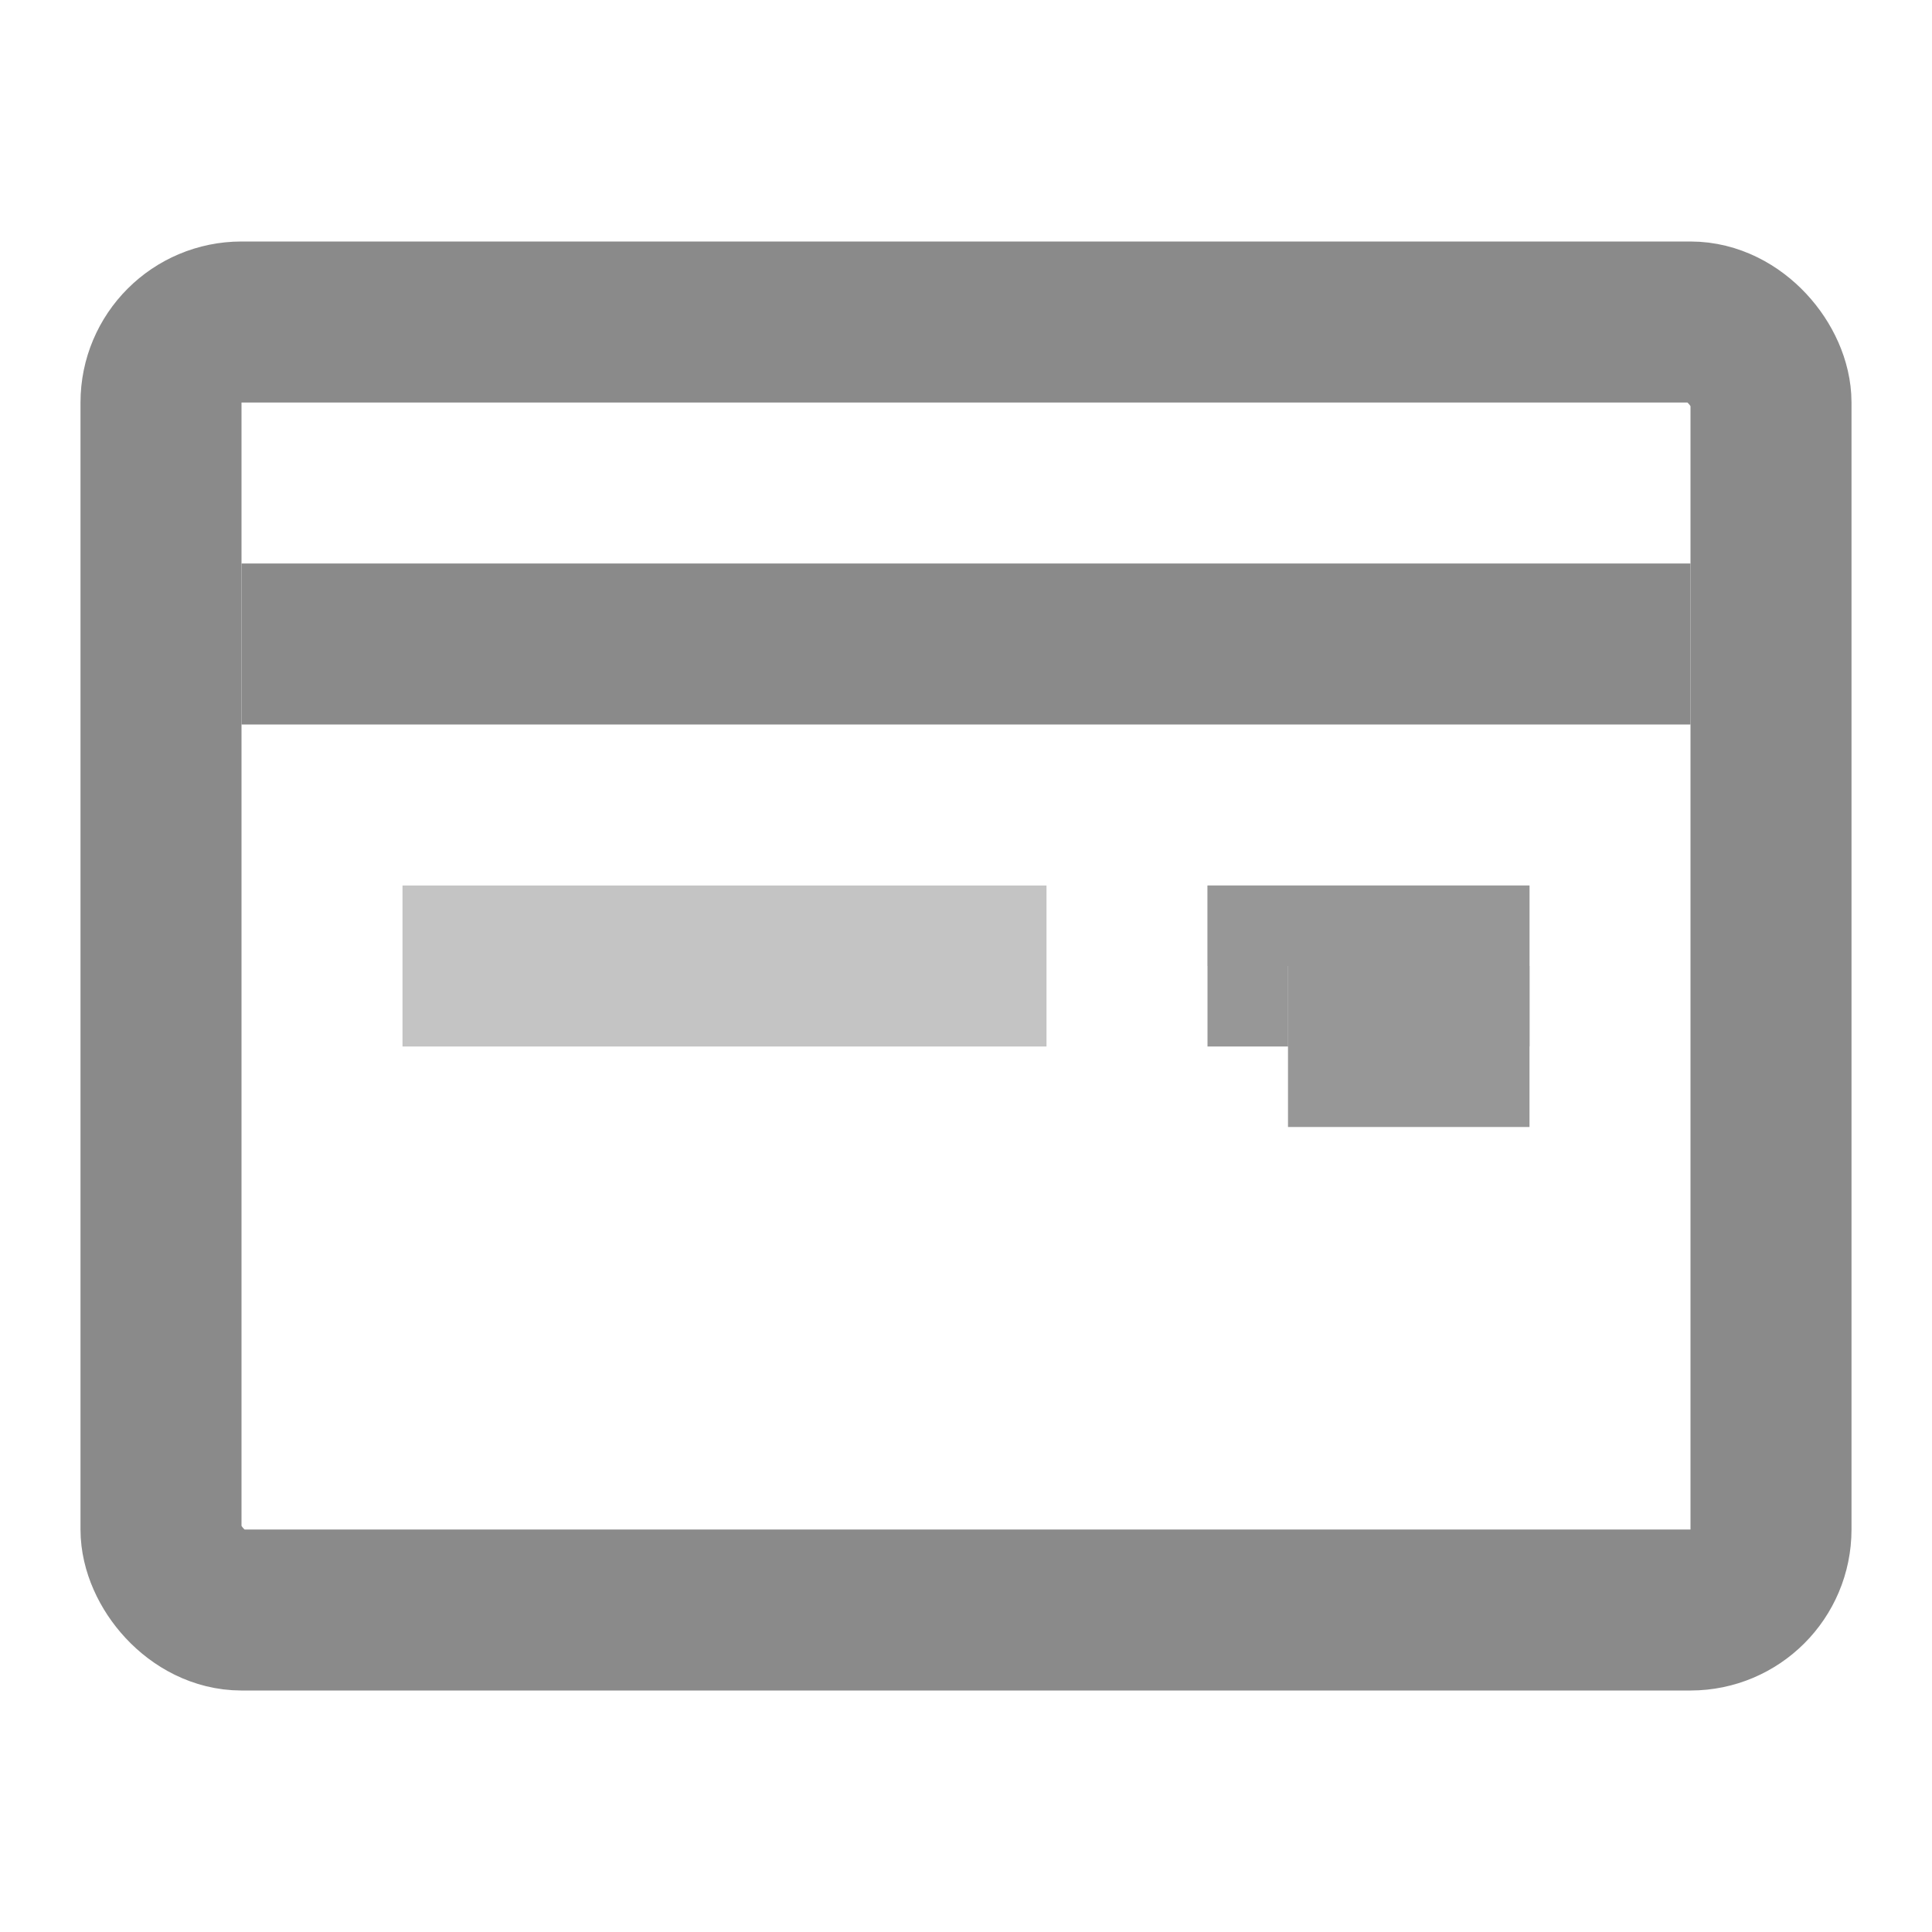 <?xml version="1.0" encoding="UTF-8"?>
<svg width="24px" height="24px" viewBox="0 0 24 24" version="1.1" xmlns="http://www.w3.org/2000/svg" xmlns:xlink="http://www.w3.org/1999/xlink">
    <!-- Generator: Sketch 43.2 (39069) - http://www.bohemiancoding.com/sketch -->
    <title>card</title>
    <desc>Created with Sketch.</desc>
    <defs>
        <rect id="path-1" x="15" y="11" width="4" height="1"></rect>
        <rect id="path-2" x="16" y="12" width="3" height="1"></rect>
    </defs>
    <g id="Page-1" stroke="none" stroke-width="1" fill="none" fill-rule="evenodd">
        <g id="Artboard-4" transform="translate(-796, -247)">
            <g id="78" transform="translate(796, 247)">
                <rect id="Rectangle-406" stroke="#8a8a8a" stroke-width="2" stroke-linejoin="round" x="2" y="4" width="20" height="16" rx="1"></rect>
                <rect id="Rectangle-14" fill="#8a8a8a" x="3" y="7" width="18" height="2"></rect>
                <rect id="Rectangle-15" fill="#8a8a8a" opacity="0.5" x="5" y="11" width="8" height="2"></rect>
                <g id="Rectangle-16">
                    <use fill="#D8D8D8" fill-rule="evenodd" xlink:href="#path-1"></use>
                    <rect stroke="#979797" stroke-width="1" x="15.5" y="11.5" width="3" height="1"></rect>
                </g>
                <g id="Rectangle-16">
                    <use fill="#D8D8D8" fill-rule="evenodd" xlink:href="#path-2"></use>
                    <rect stroke="#979797" stroke-width="1" x="16.5" y="12.5" width="2" height="1"></rect>
                </g>
            </g>
        </g>
    </g>
</svg>
